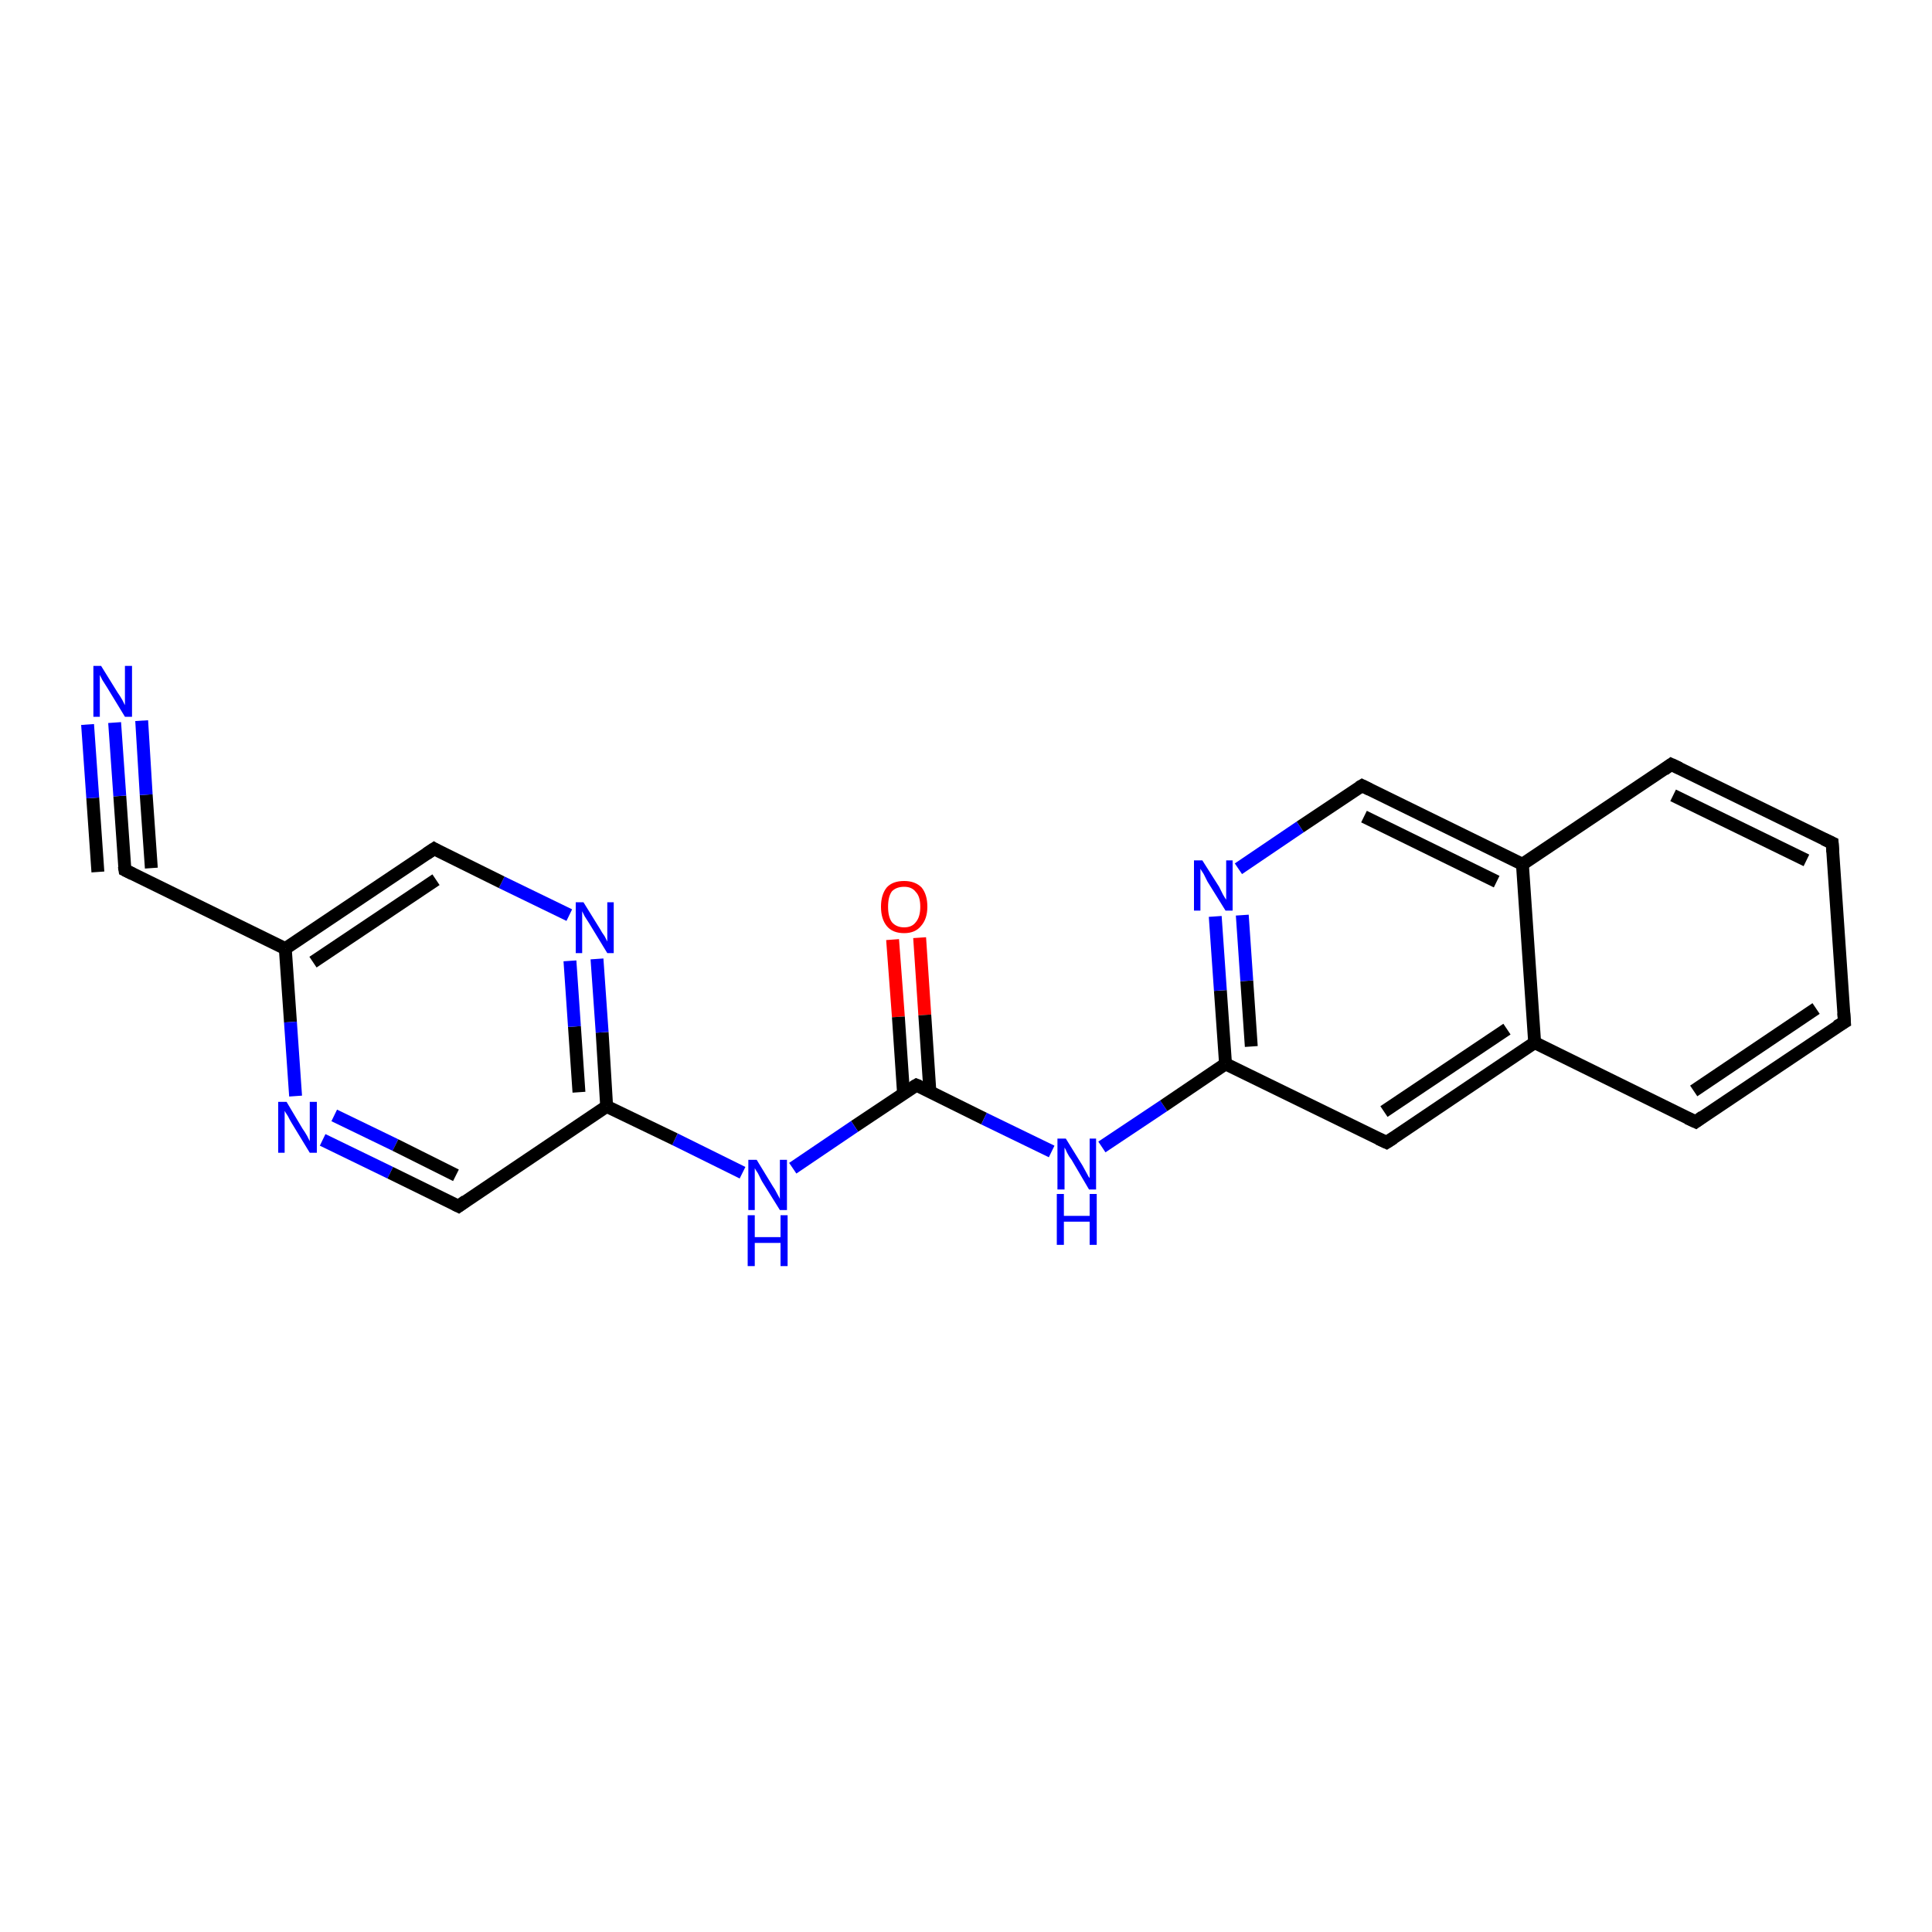 <?xml version='1.0' encoding='iso-8859-1'?>
<svg version='1.1' baseProfile='full'
              xmlns='http://www.w3.org/2000/svg'
                      xmlns:rdkit='http://www.rdkit.org/xml'
                      xmlns:xlink='http://www.w3.org/1999/xlink'
                  xml:space='preserve'
width='300px' height='300px' viewBox='0 0 300 300'>
<!-- END OF HEADER -->
<rect style='opacity:1.0;fill:#FFFFFF;stroke:none' width='300.0' height='300.0' x='0.0' y='0.0'> </rect>
<path class='bond-0 atom-0 atom-1' d='M 142.8,145.6 L 143.6,157.6' style='fill:none;fill-rule:evenodd;stroke:#FF0000;stroke-width:2.0px;stroke-linecap:butt;stroke-linejoin:miter;stroke-opacity:1' />
<path class='bond-0 atom-0 atom-1' d='M 143.6,157.6 L 144.4,169.6' style='fill:none;fill-rule:evenodd;stroke:#000000;stroke-width:2.0px;stroke-linecap:butt;stroke-linejoin:miter;stroke-opacity:1' />
<path class='bond-0 atom-0 atom-1' d='M 138.6,145.9 L 139.5,157.9' style='fill:none;fill-rule:evenodd;stroke:#FF0000;stroke-width:2.0px;stroke-linecap:butt;stroke-linejoin:miter;stroke-opacity:1' />
<path class='bond-0 atom-0 atom-1' d='M 139.5,157.9 L 140.3,169.8' style='fill:none;fill-rule:evenodd;stroke:#000000;stroke-width:2.0px;stroke-linecap:butt;stroke-linejoin:miter;stroke-opacity:1' />
<path class='bond-1 atom-1 atom-2' d='M 142.3,168.5 L 132.7,174.9' style='fill:none;fill-rule:evenodd;stroke:#000000;stroke-width:2.0px;stroke-linecap:butt;stroke-linejoin:miter;stroke-opacity:1' />
<path class='bond-1 atom-1 atom-2' d='M 132.7,174.9 L 123.1,181.4' style='fill:none;fill-rule:evenodd;stroke:#0000FF;stroke-width:2.0px;stroke-linecap:butt;stroke-linejoin:miter;stroke-opacity:1' />
<path class='bond-2 atom-2 atom-3' d='M 115.3,182.1 L 104.8,176.9' style='fill:none;fill-rule:evenodd;stroke:#0000FF;stroke-width:2.0px;stroke-linecap:butt;stroke-linejoin:miter;stroke-opacity:1' />
<path class='bond-2 atom-2 atom-3' d='M 104.8,176.9 L 94.2,171.8' style='fill:none;fill-rule:evenodd;stroke:#000000;stroke-width:2.0px;stroke-linecap:butt;stroke-linejoin:miter;stroke-opacity:1' />
<path class='bond-3 atom-3 atom-4' d='M 94.2,171.8 L 93.5,160.3' style='fill:none;fill-rule:evenodd;stroke:#000000;stroke-width:2.0px;stroke-linecap:butt;stroke-linejoin:miter;stroke-opacity:1' />
<path class='bond-3 atom-3 atom-4' d='M 93.5,160.3 L 92.7,148.9' style='fill:none;fill-rule:evenodd;stroke:#0000FF;stroke-width:2.0px;stroke-linecap:butt;stroke-linejoin:miter;stroke-opacity:1' />
<path class='bond-3 atom-3 atom-4' d='M 89.9,169.6 L 89.2,159.4' style='fill:none;fill-rule:evenodd;stroke:#000000;stroke-width:2.0px;stroke-linecap:butt;stroke-linejoin:miter;stroke-opacity:1' />
<path class='bond-3 atom-3 atom-4' d='M 89.2,159.4 L 88.5,149.2' style='fill:none;fill-rule:evenodd;stroke:#0000FF;stroke-width:2.0px;stroke-linecap:butt;stroke-linejoin:miter;stroke-opacity:1' />
<path class='bond-4 atom-4 atom-5' d='M 88.4,142.1 L 77.9,137.0' style='fill:none;fill-rule:evenodd;stroke:#0000FF;stroke-width:2.0px;stroke-linecap:butt;stroke-linejoin:miter;stroke-opacity:1' />
<path class='bond-4 atom-4 atom-5' d='M 77.9,137.0 L 67.4,131.8' style='fill:none;fill-rule:evenodd;stroke:#000000;stroke-width:2.0px;stroke-linecap:butt;stroke-linejoin:miter;stroke-opacity:1' />
<path class='bond-5 atom-5 atom-6' d='M 67.4,131.8 L 44.3,147.3' style='fill:none;fill-rule:evenodd;stroke:#000000;stroke-width:2.0px;stroke-linecap:butt;stroke-linejoin:miter;stroke-opacity:1' />
<path class='bond-5 atom-5 atom-6' d='M 67.7,136.6 L 48.6,149.4' style='fill:none;fill-rule:evenodd;stroke:#000000;stroke-width:2.0px;stroke-linecap:butt;stroke-linejoin:miter;stroke-opacity:1' />
<path class='bond-6 atom-6 atom-7' d='M 44.3,147.3 L 45.1,158.7' style='fill:none;fill-rule:evenodd;stroke:#000000;stroke-width:2.0px;stroke-linecap:butt;stroke-linejoin:miter;stroke-opacity:1' />
<path class='bond-6 atom-6 atom-7' d='M 45.1,158.7 L 45.9,170.2' style='fill:none;fill-rule:evenodd;stroke:#0000FF;stroke-width:2.0px;stroke-linecap:butt;stroke-linejoin:miter;stroke-opacity:1' />
<path class='bond-7 atom-7 atom-8' d='M 50.1,177.0 L 60.6,182.1' style='fill:none;fill-rule:evenodd;stroke:#0000FF;stroke-width:2.0px;stroke-linecap:butt;stroke-linejoin:miter;stroke-opacity:1' />
<path class='bond-7 atom-7 atom-8' d='M 60.6,182.1 L 71.2,187.3' style='fill:none;fill-rule:evenodd;stroke:#000000;stroke-width:2.0px;stroke-linecap:butt;stroke-linejoin:miter;stroke-opacity:1' />
<path class='bond-7 atom-7 atom-8' d='M 51.9,173.2 L 61.4,177.8' style='fill:none;fill-rule:evenodd;stroke:#0000FF;stroke-width:2.0px;stroke-linecap:butt;stroke-linejoin:miter;stroke-opacity:1' />
<path class='bond-7 atom-7 atom-8' d='M 61.4,177.8 L 70.8,182.5' style='fill:none;fill-rule:evenodd;stroke:#000000;stroke-width:2.0px;stroke-linecap:butt;stroke-linejoin:miter;stroke-opacity:1' />
<path class='bond-8 atom-6 atom-9' d='M 44.3,147.3 L 19.4,135.1' style='fill:none;fill-rule:evenodd;stroke:#000000;stroke-width:2.0px;stroke-linecap:butt;stroke-linejoin:miter;stroke-opacity:1' />
<path class='bond-9 atom-9 atom-10' d='M 19.4,135.1 L 18.6,123.6' style='fill:none;fill-rule:evenodd;stroke:#000000;stroke-width:2.0px;stroke-linecap:butt;stroke-linejoin:miter;stroke-opacity:1' />
<path class='bond-9 atom-9 atom-10' d='M 18.6,123.6 L 17.8,112.2' style='fill:none;fill-rule:evenodd;stroke:#0000FF;stroke-width:2.0px;stroke-linecap:butt;stroke-linejoin:miter;stroke-opacity:1' />
<path class='bond-9 atom-9 atom-10' d='M 15.2,135.4 L 14.4,123.9' style='fill:none;fill-rule:evenodd;stroke:#000000;stroke-width:2.0px;stroke-linecap:butt;stroke-linejoin:miter;stroke-opacity:1' />
<path class='bond-9 atom-9 atom-10' d='M 14.4,123.9 L 13.6,112.5' style='fill:none;fill-rule:evenodd;stroke:#0000FF;stroke-width:2.0px;stroke-linecap:butt;stroke-linejoin:miter;stroke-opacity:1' />
<path class='bond-9 atom-9 atom-10' d='M 23.5,134.8 L 22.7,123.4' style='fill:none;fill-rule:evenodd;stroke:#000000;stroke-width:2.0px;stroke-linecap:butt;stroke-linejoin:miter;stroke-opacity:1' />
<path class='bond-9 atom-9 atom-10' d='M 22.7,123.4 L 22.0,111.9' style='fill:none;fill-rule:evenodd;stroke:#0000FF;stroke-width:2.0px;stroke-linecap:butt;stroke-linejoin:miter;stroke-opacity:1' />
<path class='bond-10 atom-1 atom-11' d='M 142.3,168.5 L 152.8,173.7' style='fill:none;fill-rule:evenodd;stroke:#000000;stroke-width:2.0px;stroke-linecap:butt;stroke-linejoin:miter;stroke-opacity:1' />
<path class='bond-10 atom-1 atom-11' d='M 152.8,173.7 L 163.3,178.8' style='fill:none;fill-rule:evenodd;stroke:#0000FF;stroke-width:2.0px;stroke-linecap:butt;stroke-linejoin:miter;stroke-opacity:1' />
<path class='bond-11 atom-11 atom-12' d='M 171.1,178.1 L 180.7,171.7' style='fill:none;fill-rule:evenodd;stroke:#0000FF;stroke-width:2.0px;stroke-linecap:butt;stroke-linejoin:miter;stroke-opacity:1' />
<path class='bond-11 atom-11 atom-12' d='M 180.7,171.7 L 190.3,165.2' style='fill:none;fill-rule:evenodd;stroke:#000000;stroke-width:2.0px;stroke-linecap:butt;stroke-linejoin:miter;stroke-opacity:1' />
<path class='bond-12 atom-12 atom-13' d='M 190.3,165.2 L 189.5,153.8' style='fill:none;fill-rule:evenodd;stroke:#000000;stroke-width:2.0px;stroke-linecap:butt;stroke-linejoin:miter;stroke-opacity:1' />
<path class='bond-12 atom-12 atom-13' d='M 189.5,153.8 L 188.7,142.3' style='fill:none;fill-rule:evenodd;stroke:#0000FF;stroke-width:2.0px;stroke-linecap:butt;stroke-linejoin:miter;stroke-opacity:1' />
<path class='bond-12 atom-12 atom-13' d='M 194.3,162.5 L 193.6,152.3' style='fill:none;fill-rule:evenodd;stroke:#000000;stroke-width:2.0px;stroke-linecap:butt;stroke-linejoin:miter;stroke-opacity:1' />
<path class='bond-12 atom-12 atom-13' d='M 193.6,152.3 L 192.9,142.1' style='fill:none;fill-rule:evenodd;stroke:#0000FF;stroke-width:2.0px;stroke-linecap:butt;stroke-linejoin:miter;stroke-opacity:1' />
<path class='bond-13 atom-13 atom-14' d='M 192.3,134.9 L 201.9,128.4' style='fill:none;fill-rule:evenodd;stroke:#0000FF;stroke-width:2.0px;stroke-linecap:butt;stroke-linejoin:miter;stroke-opacity:1' />
<path class='bond-13 atom-13 atom-14' d='M 201.9,128.4 L 211.5,122.0' style='fill:none;fill-rule:evenodd;stroke:#000000;stroke-width:2.0px;stroke-linecap:butt;stroke-linejoin:miter;stroke-opacity:1' />
<path class='bond-14 atom-14 atom-15' d='M 211.5,122.0 L 236.4,134.2' style='fill:none;fill-rule:evenodd;stroke:#000000;stroke-width:2.0px;stroke-linecap:butt;stroke-linejoin:miter;stroke-opacity:1' />
<path class='bond-14 atom-14 atom-15' d='M 211.8,126.8 L 232.4,136.9' style='fill:none;fill-rule:evenodd;stroke:#000000;stroke-width:2.0px;stroke-linecap:butt;stroke-linejoin:miter;stroke-opacity:1' />
<path class='bond-15 atom-15 atom-16' d='M 236.4,134.2 L 238.3,161.9' style='fill:none;fill-rule:evenodd;stroke:#000000;stroke-width:2.0px;stroke-linecap:butt;stroke-linejoin:miter;stroke-opacity:1' />
<path class='bond-16 atom-16 atom-17' d='M 238.3,161.9 L 215.3,177.4' style='fill:none;fill-rule:evenodd;stroke:#000000;stroke-width:2.0px;stroke-linecap:butt;stroke-linejoin:miter;stroke-opacity:1' />
<path class='bond-16 atom-16 atom-17' d='M 234.0,159.8 L 214.9,172.6' style='fill:none;fill-rule:evenodd;stroke:#000000;stroke-width:2.0px;stroke-linecap:butt;stroke-linejoin:miter;stroke-opacity:1' />
<path class='bond-17 atom-16 atom-18' d='M 238.3,161.9 L 263.3,174.2' style='fill:none;fill-rule:evenodd;stroke:#000000;stroke-width:2.0px;stroke-linecap:butt;stroke-linejoin:miter;stroke-opacity:1' />
<path class='bond-18 atom-18 atom-19' d='M 263.3,174.2 L 286.4,158.7' style='fill:none;fill-rule:evenodd;stroke:#000000;stroke-width:2.0px;stroke-linecap:butt;stroke-linejoin:miter;stroke-opacity:1' />
<path class='bond-18 atom-18 atom-19' d='M 263.0,169.4 L 282.0,156.6' style='fill:none;fill-rule:evenodd;stroke:#000000;stroke-width:2.0px;stroke-linecap:butt;stroke-linejoin:miter;stroke-opacity:1' />
<path class='bond-19 atom-19 atom-20' d='M 286.4,158.7 L 284.5,130.9' style='fill:none;fill-rule:evenodd;stroke:#000000;stroke-width:2.0px;stroke-linecap:butt;stroke-linejoin:miter;stroke-opacity:1' />
<path class='bond-20 atom-20 atom-21' d='M 284.5,130.9 L 259.5,118.7' style='fill:none;fill-rule:evenodd;stroke:#000000;stroke-width:2.0px;stroke-linecap:butt;stroke-linejoin:miter;stroke-opacity:1' />
<path class='bond-20 atom-20 atom-21' d='M 280.5,133.6 L 259.8,123.5' style='fill:none;fill-rule:evenodd;stroke:#000000;stroke-width:2.0px;stroke-linecap:butt;stroke-linejoin:miter;stroke-opacity:1' />
<path class='bond-21 atom-8 atom-3' d='M 71.2,187.3 L 94.2,171.8' style='fill:none;fill-rule:evenodd;stroke:#000000;stroke-width:2.0px;stroke-linecap:butt;stroke-linejoin:miter;stroke-opacity:1' />
<path class='bond-22 atom-17 atom-12' d='M 215.3,177.4 L 190.3,165.2' style='fill:none;fill-rule:evenodd;stroke:#000000;stroke-width:2.0px;stroke-linecap:butt;stroke-linejoin:miter;stroke-opacity:1' />
<path class='bond-23 atom-21 atom-15' d='M 259.5,118.7 L 236.4,134.2' style='fill:none;fill-rule:evenodd;stroke:#000000;stroke-width:2.0px;stroke-linecap:butt;stroke-linejoin:miter;stroke-opacity:1' />
<path d='M 141.8,168.8 L 142.3,168.5 L 142.8,168.7' style='fill:none;stroke:#000000;stroke-width:2.0px;stroke-linecap:butt;stroke-linejoin:miter;stroke-opacity:1;' />
<path d='M 67.9,132.1 L 67.4,131.8 L 66.2,132.6' style='fill:none;stroke:#000000;stroke-width:2.0px;stroke-linecap:butt;stroke-linejoin:miter;stroke-opacity:1;' />
<path d='M 70.6,187.0 L 71.2,187.3 L 72.3,186.5' style='fill:none;stroke:#000000;stroke-width:2.0px;stroke-linecap:butt;stroke-linejoin:miter;stroke-opacity:1;' />
<path d='M 20.6,135.7 L 19.4,135.1 L 19.3,134.5' style='fill:none;stroke:#000000;stroke-width:2.0px;stroke-linecap:butt;stroke-linejoin:miter;stroke-opacity:1;' />
<path d='M 211.0,122.3 L 211.5,122.0 L 212.7,122.6' style='fill:none;stroke:#000000;stroke-width:2.0px;stroke-linecap:butt;stroke-linejoin:miter;stroke-opacity:1;' />
<path d='M 216.4,176.7 L 215.3,177.4 L 214.0,176.8' style='fill:none;stroke:#000000;stroke-width:2.0px;stroke-linecap:butt;stroke-linejoin:miter;stroke-opacity:1;' />
<path d='M 262.0,173.6 L 263.3,174.2 L 264.4,173.4' style='fill:none;stroke:#000000;stroke-width:2.0px;stroke-linecap:butt;stroke-linejoin:miter;stroke-opacity:1;' />
<path d='M 285.2,159.4 L 286.4,158.7 L 286.3,157.3' style='fill:none;stroke:#000000;stroke-width:2.0px;stroke-linecap:butt;stroke-linejoin:miter;stroke-opacity:1;' />
<path d='M 284.6,132.3 L 284.5,130.9 L 283.2,130.3' style='fill:none;stroke:#000000;stroke-width:2.0px;stroke-linecap:butt;stroke-linejoin:miter;stroke-opacity:1;' />
<path d='M 260.8,119.3 L 259.5,118.7 L 258.4,119.5' style='fill:none;stroke:#000000;stroke-width:2.0px;stroke-linecap:butt;stroke-linejoin:miter;stroke-opacity:1;' />
<path class='atom-0' d='M 136.8 140.8
Q 136.8 138.9, 137.7 137.8
Q 138.6 136.8, 140.4 136.8
Q 142.1 136.8, 143.1 137.8
Q 144.0 138.9, 144.0 140.8
Q 144.0 142.7, 143.0 143.8
Q 142.1 144.9, 140.4 144.9
Q 138.6 144.9, 137.7 143.8
Q 136.8 142.7, 136.8 140.8
M 140.4 144.0
Q 141.6 144.0, 142.2 143.2
Q 142.9 142.4, 142.9 140.8
Q 142.9 139.2, 142.2 138.5
Q 141.6 137.7, 140.4 137.7
Q 139.2 137.7, 138.5 138.4
Q 137.9 139.2, 137.9 140.8
Q 137.9 142.4, 138.5 143.2
Q 139.2 144.0, 140.4 144.0
' fill='#FF0000'/>
<path class='atom-2' d='M 117.5 180.1
L 120.0 184.2
Q 120.3 184.6, 120.7 185.4
Q 121.1 186.1, 121.1 186.2
L 121.1 180.1
L 122.2 180.1
L 122.2 187.9
L 121.1 187.9
L 118.3 183.4
Q 118.0 182.8, 117.7 182.2
Q 117.3 181.6, 117.2 181.4
L 117.2 187.9
L 116.2 187.9
L 116.2 180.1
L 117.5 180.1
' fill='#0000FF'/>
<path class='atom-2' d='M 116.1 188.7
L 117.2 188.7
L 117.2 192.1
L 121.2 192.1
L 121.2 188.7
L 122.3 188.7
L 122.3 196.6
L 121.2 196.6
L 121.2 193.0
L 117.2 193.0
L 117.2 196.6
L 116.1 196.6
L 116.1 188.7
' fill='#0000FF'/>
<path class='atom-4' d='M 90.6 140.1
L 93.2 144.3
Q 93.4 144.7, 93.9 145.4
Q 94.3 146.2, 94.3 146.2
L 94.3 140.1
L 95.3 140.1
L 95.3 148.0
L 94.3 148.0
L 91.5 143.4
Q 91.2 142.9, 90.8 142.3
Q 90.5 141.7, 90.4 141.5
L 90.4 148.0
L 89.4 148.0
L 89.4 140.1
L 90.6 140.1
' fill='#0000FF'/>
<path class='atom-7' d='M 44.5 171.1
L 47.0 175.3
Q 47.3 175.7, 47.7 176.4
Q 48.1 177.2, 48.1 177.2
L 48.1 171.1
L 49.2 171.1
L 49.2 179.0
L 48.1 179.0
L 45.3 174.4
Q 45.0 173.9, 44.7 173.3
Q 44.3 172.7, 44.2 172.5
L 44.2 179.0
L 43.2 179.0
L 43.2 171.1
L 44.5 171.1
' fill='#0000FF'/>
<path class='atom-10' d='M 15.7 103.4
L 18.3 107.6
Q 18.6 108.0, 19.0 108.7
Q 19.4 109.5, 19.4 109.5
L 19.4 103.4
L 20.5 103.4
L 20.5 111.3
L 19.4 111.3
L 16.6 106.7
Q 16.3 106.2, 15.9 105.6
Q 15.6 105.0, 15.5 104.8
L 15.5 111.3
L 14.5 111.3
L 14.5 103.4
L 15.7 103.4
' fill='#0000FF'/>
<path class='atom-11' d='M 165.5 176.8
L 168.1 181.0
Q 168.3 181.4, 168.7 182.1
Q 169.1 182.9, 169.2 182.9
L 169.2 176.8
L 170.2 176.8
L 170.2 184.7
L 169.1 184.7
L 166.4 180.1
Q 166.0 179.6, 165.7 179.0
Q 165.4 178.3, 165.3 178.2
L 165.3 184.7
L 164.2 184.7
L 164.2 176.8
L 165.5 176.8
' fill='#0000FF'/>
<path class='atom-11' d='M 164.1 185.4
L 165.2 185.4
L 165.2 188.8
L 169.2 188.8
L 169.2 185.4
L 170.3 185.4
L 170.3 193.3
L 169.2 193.3
L 169.2 189.7
L 165.2 189.7
L 165.2 193.3
L 164.1 193.3
L 164.1 185.4
' fill='#0000FF'/>
<path class='atom-13' d='M 186.7 133.6
L 189.3 137.7
Q 189.5 138.1, 189.9 138.9
Q 190.3 139.6, 190.4 139.7
L 190.4 133.6
L 191.4 133.6
L 191.4 141.4
L 190.3 141.4
L 187.5 136.9
Q 187.2 136.3, 186.9 135.7
Q 186.5 135.1, 186.4 134.9
L 186.4 141.4
L 185.4 141.4
L 185.4 133.6
L 186.7 133.6
' fill='#0000FF'/>
</svg>
